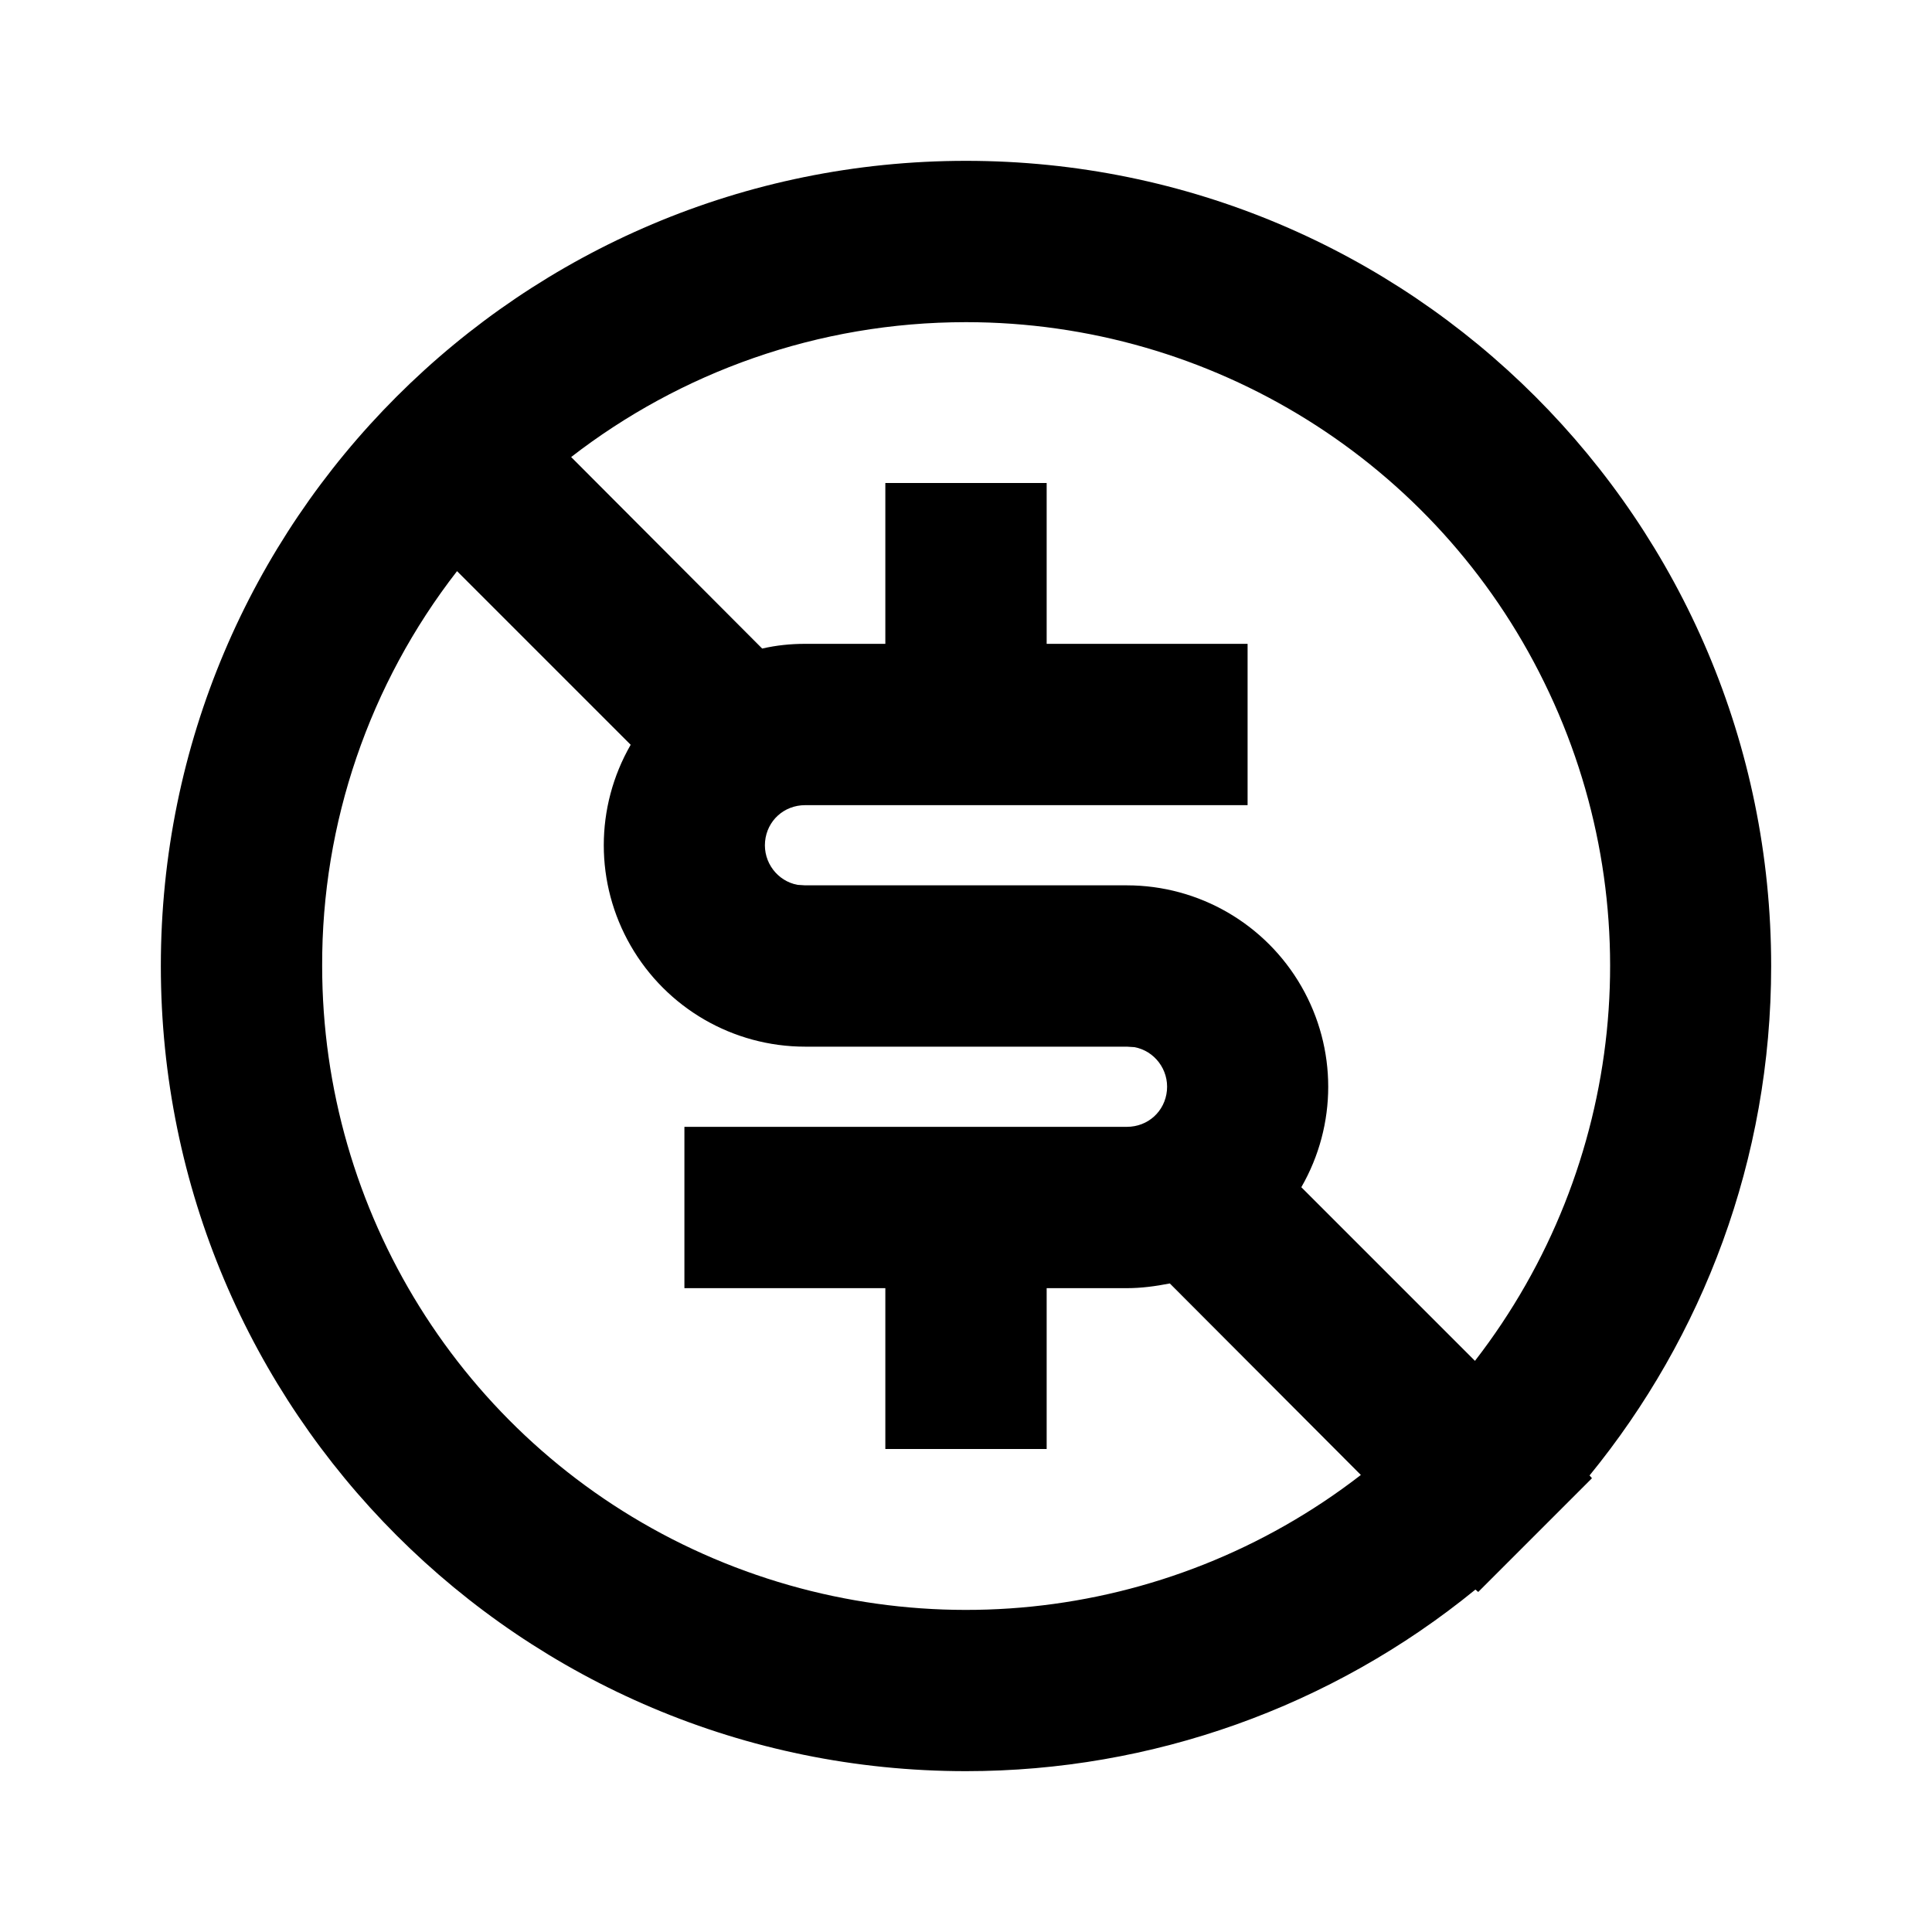 <?xml version="1.0" encoding="UTF-8"?>
<svg xmlns="http://www.w3.org/2000/svg" xmlns:xlink="http://www.w3.org/1999/xlink" width="16" height="16" viewBox="0 0 16 16" version="1.1">
<g id="surface1">
<path style=" stroke:none;fill-rule:nonzero;fill:rgb(0%,0%,0%);fill-opacity:1;" d="M 8 1.332 C 11.684 1.332 14.668 4.316 14.668 8 C 14.668 9.602 14.102 11.07 13.164 12.219 L 13.184 12.242 L 12.242 13.184 L 12.219 13.164 C 11.027 14.137 9.539 14.668 8 14.668 C 4.316 14.668 1.332 11.684 1.332 8 C 1.332 4.316 4.316 1.332 8 1.332 Z M 2.668 8 C 2.668 10.035 3.824 11.895 5.652 12.789 C 7.484 13.684 9.66 13.461 11.27 12.215 L 9.688 10.629 C 9.57 10.652 9.453 10.668 9.332 10.668 L 8.668 10.668 L 8.668 12 L 7.332 12 L 7.332 10.668 L 5.668 10.668 L 5.668 9.332 L 9.332 9.332 C 9.508 9.332 9.648 9.203 9.664 9.031 C 9.68 8.859 9.562 8.703 9.395 8.672 L 9.332 8.668 L 6.668 8.668 C 6.07 8.668 5.52 8.348 5.223 7.832 C 4.926 7.316 4.926 6.684 5.223 6.168 L 3.785 4.73 C 3.059 5.664 2.664 6.816 2.668 8 Z M 8 2.668 C 6.77 2.668 5.633 3.086 4.73 3.785 L 6.312 5.371 C 6.43 5.344 6.547 5.332 6.668 5.332 L 7.332 5.332 L 7.332 4 L 8.668 4 L 8.668 5.332 L 10.332 5.332 L 10.332 6.668 L 6.668 6.668 C 6.492 6.668 6.352 6.797 6.336 6.969 C 6.32 7.141 6.438 7.297 6.605 7.328 L 6.668 7.332 L 9.332 7.332 C 9.93 7.332 10.48 7.652 10.777 8.168 C 11.074 8.684 11.074 9.316 10.777 9.832 L 12.215 11.27 C 13.461 9.66 13.688 7.484 12.789 5.652 C 11.895 3.824 10.035 2.668 8 2.668 Z M 8 2.668 "/>
</g>
</svg>
